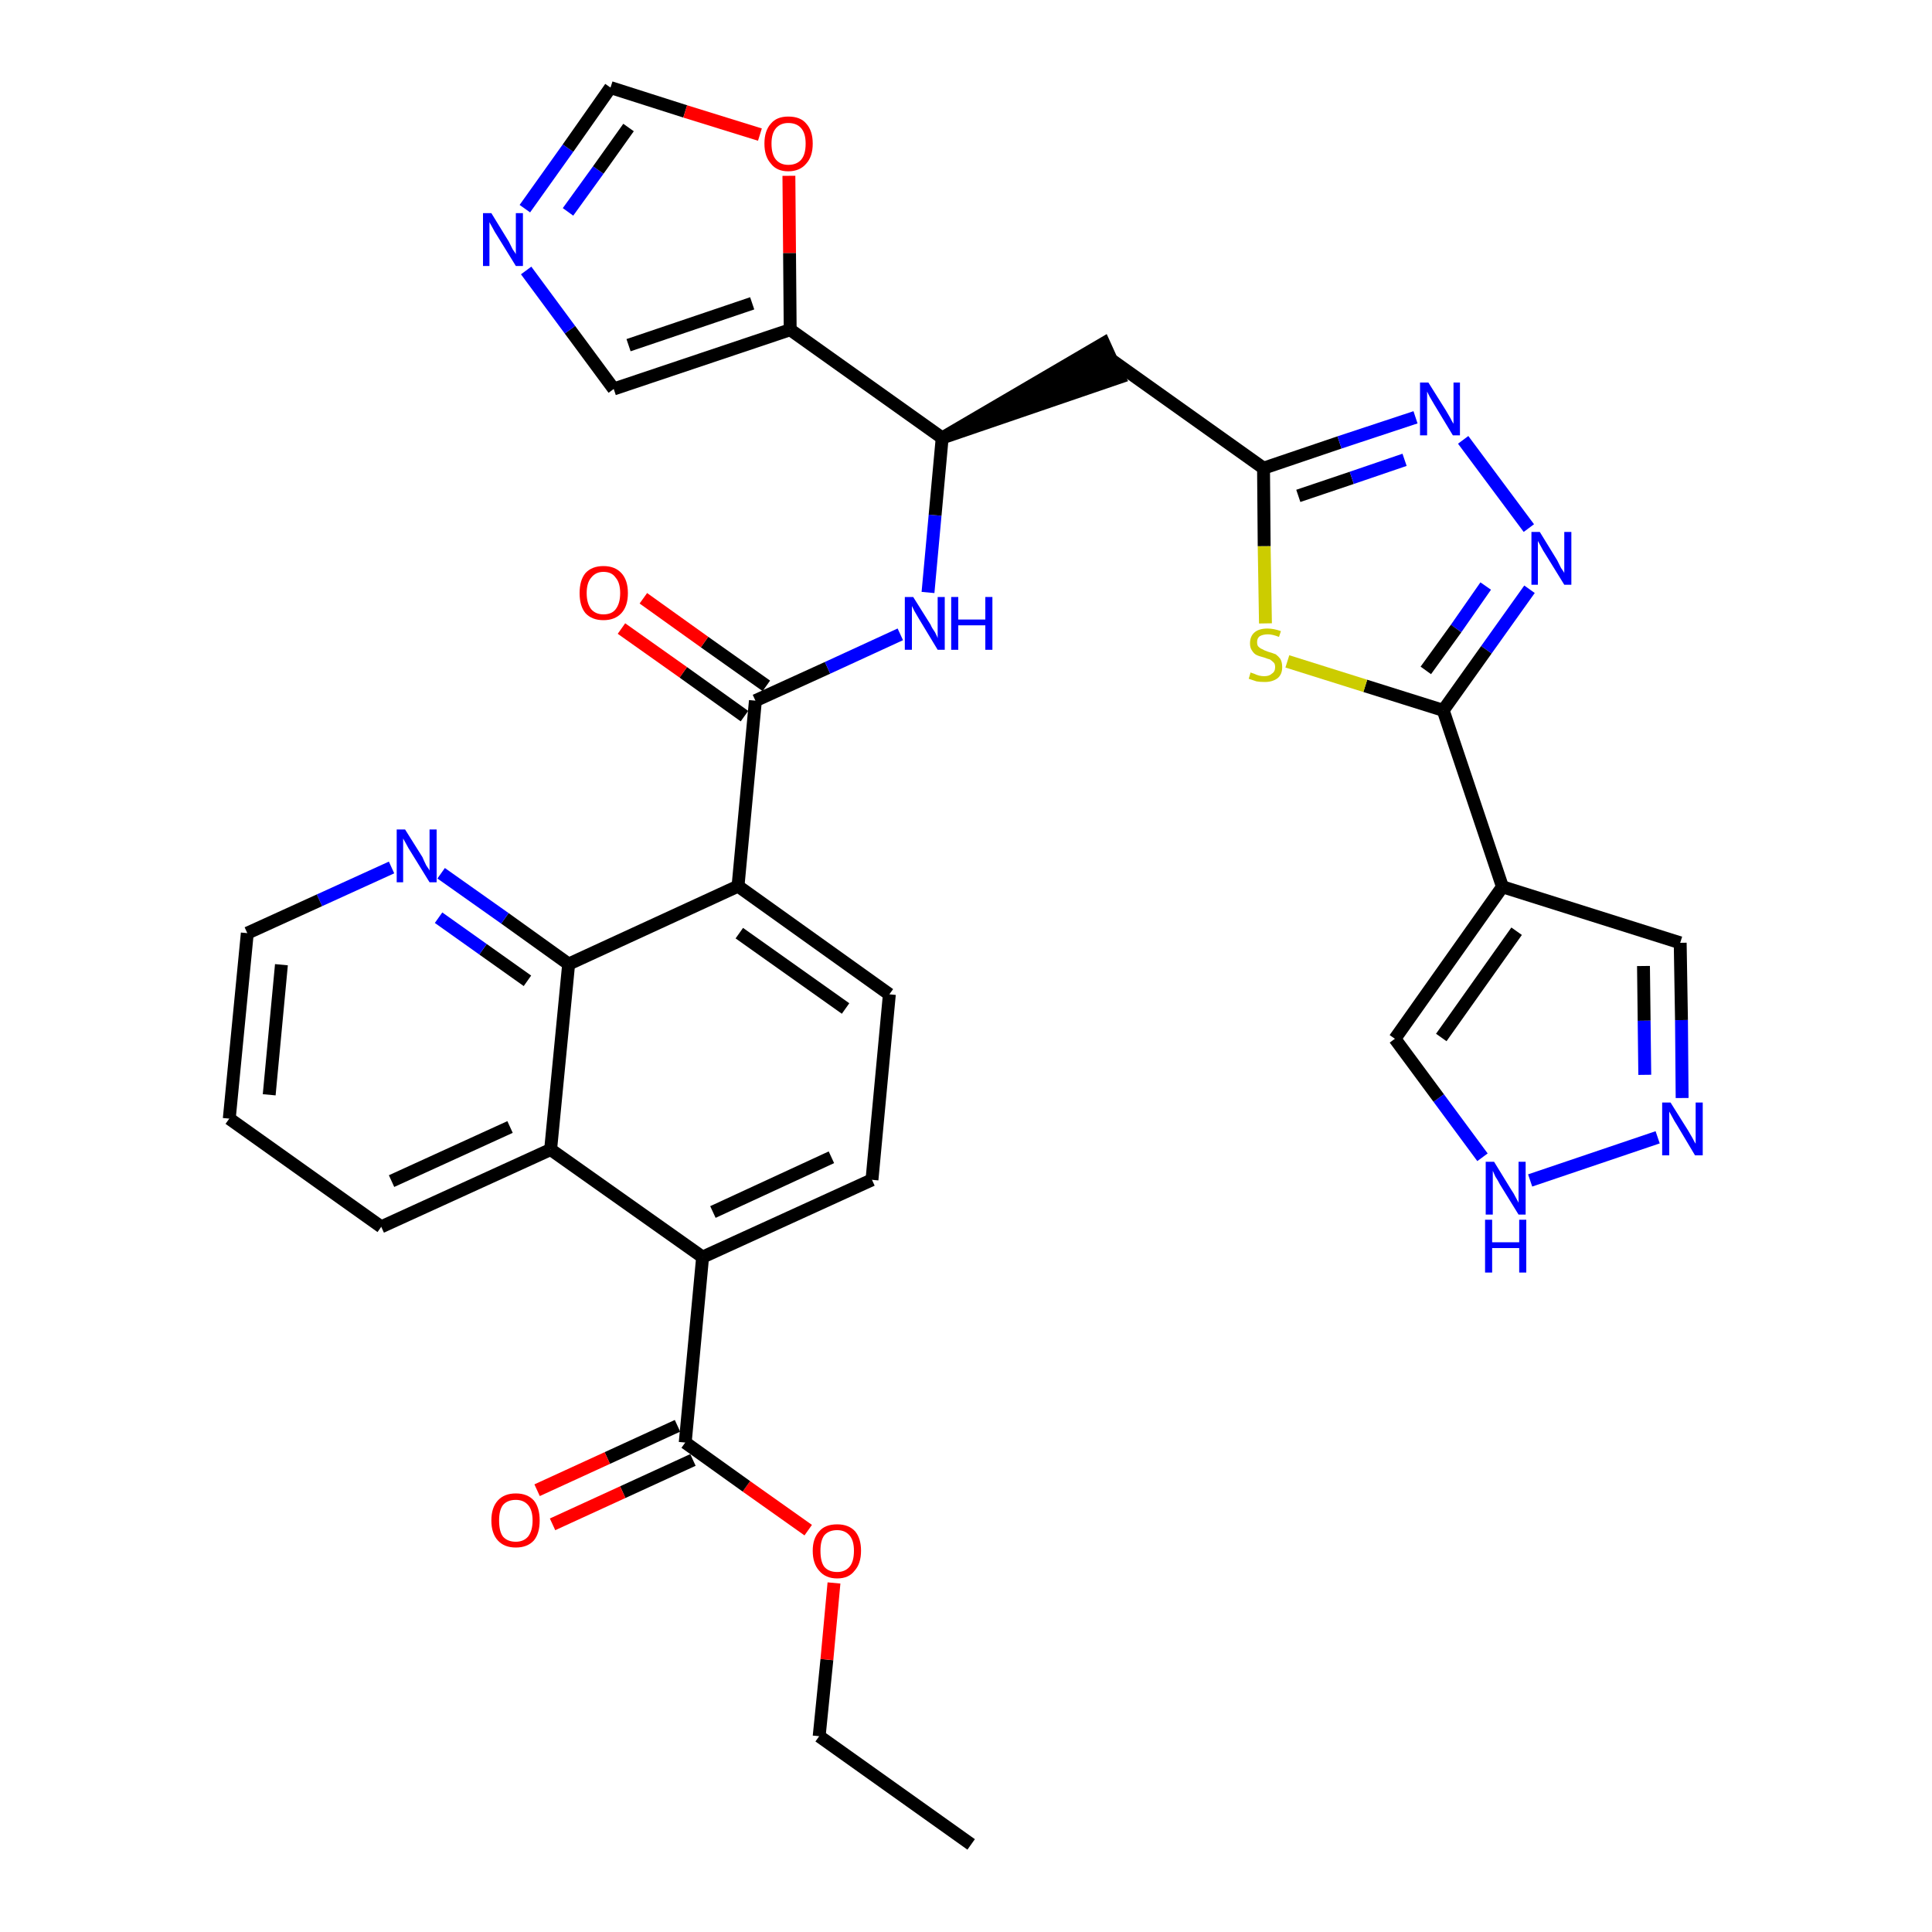 <?xml version='1.0' encoding='iso-8859-1'?>
<svg version='1.1' baseProfile='full'
              xmlns='http://www.w3.org/2000/svg'
                      xmlns:rdkit='http://www.rdkit.org/xml'
                      xmlns:xlink='http://www.w3.org/1999/xlink'
                  xml:space='preserve'
width='300px' height='300px' viewBox='0 0 300 300'>
<!-- END OF HEADER -->
<path class='bond-0 atom-0 atom-1' d='M 150.8,286.4 L 127.2,269.6' style='fill:none;fill-rule:evenodd;stroke:#000000;stroke-width:2.0px;stroke-linecap:butt;stroke-linejoin:miter;stroke-opacity:1' />
<path class='bond-1 atom-1 atom-2' d='M 127.2,269.6 L 128.4,257.7' style='fill:none;fill-rule:evenodd;stroke:#000000;stroke-width:2.0px;stroke-linecap:butt;stroke-linejoin:miter;stroke-opacity:1' />
<path class='bond-1 atom-1 atom-2' d='M 128.4,257.7 L 129.5,245.8' style='fill:none;fill-rule:evenodd;stroke:#FF0000;stroke-width:2.0px;stroke-linecap:butt;stroke-linejoin:miter;stroke-opacity:1' />
<path class='bond-2 atom-2 atom-3' d='M 125.5,237.6 L 115.9,230.8' style='fill:none;fill-rule:evenodd;stroke:#FF0000;stroke-width:2.0px;stroke-linecap:butt;stroke-linejoin:miter;stroke-opacity:1' />
<path class='bond-2 atom-2 atom-3' d='M 115.9,230.8 L 106.4,224.0' style='fill:none;fill-rule:evenodd;stroke:#000000;stroke-width:2.0px;stroke-linecap:butt;stroke-linejoin:miter;stroke-opacity:1' />
<path class='bond-3 atom-3 atom-4' d='M 105.2,221.4 L 94.3,226.4' style='fill:none;fill-rule:evenodd;stroke:#000000;stroke-width:2.0px;stroke-linecap:butt;stroke-linejoin:miter;stroke-opacity:1' />
<path class='bond-3 atom-3 atom-4' d='M 94.3,226.4 L 83.4,231.4' style='fill:none;fill-rule:evenodd;stroke:#FF0000;stroke-width:2.0px;stroke-linecap:butt;stroke-linejoin:miter;stroke-opacity:1' />
<path class='bond-3 atom-3 atom-4' d='M 107.6,226.7 L 96.7,231.7' style='fill:none;fill-rule:evenodd;stroke:#000000;stroke-width:2.0px;stroke-linecap:butt;stroke-linejoin:miter;stroke-opacity:1' />
<path class='bond-3 atom-3 atom-4' d='M 96.7,231.7 L 85.8,236.7' style='fill:none;fill-rule:evenodd;stroke:#FF0000;stroke-width:2.0px;stroke-linecap:butt;stroke-linejoin:miter;stroke-opacity:1' />
<path class='bond-4 atom-3 atom-5' d='M 106.4,224.0 L 109.1,195.2' style='fill:none;fill-rule:evenodd;stroke:#000000;stroke-width:2.0px;stroke-linecap:butt;stroke-linejoin:miter;stroke-opacity:1' />
<path class='bond-5 atom-5 atom-6' d='M 109.1,195.2 L 135.4,183.2' style='fill:none;fill-rule:evenodd;stroke:#000000;stroke-width:2.0px;stroke-linecap:butt;stroke-linejoin:miter;stroke-opacity:1' />
<path class='bond-5 atom-5 atom-6' d='M 110.7,188.2 L 129.1,179.7' style='fill:none;fill-rule:evenodd;stroke:#000000;stroke-width:2.0px;stroke-linecap:butt;stroke-linejoin:miter;stroke-opacity:1' />
<path class='bond-34 atom-34 atom-5' d='M 85.5,178.5 L 109.1,195.2' style='fill:none;fill-rule:evenodd;stroke:#000000;stroke-width:2.0px;stroke-linecap:butt;stroke-linejoin:miter;stroke-opacity:1' />
<path class='bond-6 atom-6 atom-7' d='M 135.4,183.2 L 138.1,154.4' style='fill:none;fill-rule:evenodd;stroke:#000000;stroke-width:2.0px;stroke-linecap:butt;stroke-linejoin:miter;stroke-opacity:1' />
<path class='bond-7 atom-7 atom-8' d='M 138.1,154.4 L 114.6,137.6' style='fill:none;fill-rule:evenodd;stroke:#000000;stroke-width:2.0px;stroke-linecap:butt;stroke-linejoin:miter;stroke-opacity:1' />
<path class='bond-7 atom-7 atom-8' d='M 131.3,156.6 L 114.8,144.9' style='fill:none;fill-rule:evenodd;stroke:#000000;stroke-width:2.0px;stroke-linecap:butt;stroke-linejoin:miter;stroke-opacity:1' />
<path class='bond-8 atom-8 atom-9' d='M 114.6,137.6 L 117.3,108.8' style='fill:none;fill-rule:evenodd;stroke:#000000;stroke-width:2.0px;stroke-linecap:butt;stroke-linejoin:miter;stroke-opacity:1' />
<path class='bond-28 atom-8 atom-29' d='M 114.6,137.6 L 88.3,149.7' style='fill:none;fill-rule:evenodd;stroke:#000000;stroke-width:2.0px;stroke-linecap:butt;stroke-linejoin:miter;stroke-opacity:1' />
<path class='bond-9 atom-9 atom-10' d='M 119.0,106.5 L 109.4,99.7' style='fill:none;fill-rule:evenodd;stroke:#000000;stroke-width:2.0px;stroke-linecap:butt;stroke-linejoin:miter;stroke-opacity:1' />
<path class='bond-9 atom-9 atom-10' d='M 109.4,99.7 L 99.9,92.9' style='fill:none;fill-rule:evenodd;stroke:#FF0000;stroke-width:2.0px;stroke-linecap:butt;stroke-linejoin:miter;stroke-opacity:1' />
<path class='bond-9 atom-9 atom-10' d='M 115.6,111.2 L 106.1,104.4' style='fill:none;fill-rule:evenodd;stroke:#000000;stroke-width:2.0px;stroke-linecap:butt;stroke-linejoin:miter;stroke-opacity:1' />
<path class='bond-9 atom-9 atom-10' d='M 106.1,104.4 L 96.5,97.6' style='fill:none;fill-rule:evenodd;stroke:#FF0000;stroke-width:2.0px;stroke-linecap:butt;stroke-linejoin:miter;stroke-opacity:1' />
<path class='bond-10 atom-9 atom-11' d='M 117.3,108.8 L 128.5,103.7' style='fill:none;fill-rule:evenodd;stroke:#000000;stroke-width:2.0px;stroke-linecap:butt;stroke-linejoin:miter;stroke-opacity:1' />
<path class='bond-10 atom-9 atom-11' d='M 128.5,103.7 L 139.8,98.5' style='fill:none;fill-rule:evenodd;stroke:#0000FF;stroke-width:2.0px;stroke-linecap:butt;stroke-linejoin:miter;stroke-opacity:1' />
<path class='bond-11 atom-11 atom-12' d='M 144.1,92.0 L 145.2,80.0' style='fill:none;fill-rule:evenodd;stroke:#0000FF;stroke-width:2.0px;stroke-linecap:butt;stroke-linejoin:miter;stroke-opacity:1' />
<path class='bond-11 atom-11 atom-12' d='M 145.2,80.0 L 146.3,68.0' style='fill:none;fill-rule:evenodd;stroke:#000000;stroke-width:2.0px;stroke-linecap:butt;stroke-linejoin:miter;stroke-opacity:1' />
<path class='bond-12 atom-12 atom-13' d='M 146.3,68.0 L 173.8,58.6 L 171.4,53.3 Z' style='fill:#000000;fill-rule:evenodd;fill-opacity:1;stroke:#000000;stroke-width:2.0px;stroke-linecap:butt;stroke-linejoin:miter;stroke-opacity:1;' />
<path class='bond-23 atom-12 atom-24' d='M 146.3,68.0 L 122.7,51.2' style='fill:none;fill-rule:evenodd;stroke:#000000;stroke-width:2.0px;stroke-linecap:butt;stroke-linejoin:miter;stroke-opacity:1' />
<path class='bond-13 atom-13 atom-14' d='M 172.6,55.9 L 196.2,72.7' style='fill:none;fill-rule:evenodd;stroke:#000000;stroke-width:2.0px;stroke-linecap:butt;stroke-linejoin:miter;stroke-opacity:1' />
<path class='bond-14 atom-14 atom-15' d='M 196.2,72.7 L 208.0,68.7' style='fill:none;fill-rule:evenodd;stroke:#000000;stroke-width:2.0px;stroke-linecap:butt;stroke-linejoin:miter;stroke-opacity:1' />
<path class='bond-14 atom-14 atom-15' d='M 208.0,68.7 L 219.8,64.8' style='fill:none;fill-rule:evenodd;stroke:#0000FF;stroke-width:2.0px;stroke-linecap:butt;stroke-linejoin:miter;stroke-opacity:1' />
<path class='bond-14 atom-14 atom-15' d='M 201.6,77.0 L 209.9,74.2' style='fill:none;fill-rule:evenodd;stroke:#000000;stroke-width:2.0px;stroke-linecap:butt;stroke-linejoin:miter;stroke-opacity:1' />
<path class='bond-14 atom-14 atom-15' d='M 209.9,74.2 L 218.1,71.4' style='fill:none;fill-rule:evenodd;stroke:#0000FF;stroke-width:2.0px;stroke-linecap:butt;stroke-linejoin:miter;stroke-opacity:1' />
<path class='bond-35 atom-23 atom-14' d='M 196.5,96.8 L 196.3,84.8' style='fill:none;fill-rule:evenodd;stroke:#CCCC00;stroke-width:2.0px;stroke-linecap:butt;stroke-linejoin:miter;stroke-opacity:1' />
<path class='bond-35 atom-23 atom-14' d='M 196.3,84.8 L 196.2,72.7' style='fill:none;fill-rule:evenodd;stroke:#000000;stroke-width:2.0px;stroke-linecap:butt;stroke-linejoin:miter;stroke-opacity:1' />
<path class='bond-15 atom-15 atom-16' d='M 227.2,68.3 L 237.4,82.0' style='fill:none;fill-rule:evenodd;stroke:#0000FF;stroke-width:2.0px;stroke-linecap:butt;stroke-linejoin:miter;stroke-opacity:1' />
<path class='bond-16 atom-16 atom-17' d='M 237.5,91.5 L 230.8,100.9' style='fill:none;fill-rule:evenodd;stroke:#0000FF;stroke-width:2.0px;stroke-linecap:butt;stroke-linejoin:miter;stroke-opacity:1' />
<path class='bond-16 atom-16 atom-17' d='M 230.8,100.9 L 224.1,110.3' style='fill:none;fill-rule:evenodd;stroke:#000000;stroke-width:2.0px;stroke-linecap:butt;stroke-linejoin:miter;stroke-opacity:1' />
<path class='bond-16 atom-16 atom-17' d='M 230.7,91.0 L 226.1,97.6' style='fill:none;fill-rule:evenodd;stroke:#0000FF;stroke-width:2.0px;stroke-linecap:butt;stroke-linejoin:miter;stroke-opacity:1' />
<path class='bond-16 atom-16 atom-17' d='M 226.1,97.6 L 221.4,104.1' style='fill:none;fill-rule:evenodd;stroke:#000000;stroke-width:2.0px;stroke-linecap:butt;stroke-linejoin:miter;stroke-opacity:1' />
<path class='bond-17 atom-17 atom-18' d='M 224.1,110.3 L 233.3,137.7' style='fill:none;fill-rule:evenodd;stroke:#000000;stroke-width:2.0px;stroke-linecap:butt;stroke-linejoin:miter;stroke-opacity:1' />
<path class='bond-22 atom-17 atom-23' d='M 224.1,110.3 L 212.0,106.5' style='fill:none;fill-rule:evenodd;stroke:#000000;stroke-width:2.0px;stroke-linecap:butt;stroke-linejoin:miter;stroke-opacity:1' />
<path class='bond-22 atom-17 atom-23' d='M 212.0,106.5 L 199.9,102.7' style='fill:none;fill-rule:evenodd;stroke:#CCCC00;stroke-width:2.0px;stroke-linecap:butt;stroke-linejoin:miter;stroke-opacity:1' />
<path class='bond-18 atom-18 atom-19' d='M 233.3,137.7 L 260.9,146.4' style='fill:none;fill-rule:evenodd;stroke:#000000;stroke-width:2.0px;stroke-linecap:butt;stroke-linejoin:miter;stroke-opacity:1' />
<path class='bond-38 atom-22 atom-18' d='M 216.6,161.3 L 233.3,137.7' style='fill:none;fill-rule:evenodd;stroke:#000000;stroke-width:2.0px;stroke-linecap:butt;stroke-linejoin:miter;stroke-opacity:1' />
<path class='bond-38 atom-22 atom-18' d='M 223.8,161.1 L 235.5,144.6' style='fill:none;fill-rule:evenodd;stroke:#000000;stroke-width:2.0px;stroke-linecap:butt;stroke-linejoin:miter;stroke-opacity:1' />
<path class='bond-19 atom-19 atom-20' d='M 260.9,146.4 L 261.1,158.4' style='fill:none;fill-rule:evenodd;stroke:#000000;stroke-width:2.0px;stroke-linecap:butt;stroke-linejoin:miter;stroke-opacity:1' />
<path class='bond-19 atom-19 atom-20' d='M 261.1,158.4 L 261.2,170.5' style='fill:none;fill-rule:evenodd;stroke:#0000FF;stroke-width:2.0px;stroke-linecap:butt;stroke-linejoin:miter;stroke-opacity:1' />
<path class='bond-19 atom-19 atom-20' d='M 255.2,150.0 L 255.3,158.5' style='fill:none;fill-rule:evenodd;stroke:#000000;stroke-width:2.0px;stroke-linecap:butt;stroke-linejoin:miter;stroke-opacity:1' />
<path class='bond-19 atom-19 atom-20' d='M 255.3,158.5 L 255.4,166.9' style='fill:none;fill-rule:evenodd;stroke:#0000FF;stroke-width:2.0px;stroke-linecap:butt;stroke-linejoin:miter;stroke-opacity:1' />
<path class='bond-20 atom-20 atom-21' d='M 257.4,176.6 L 237.6,183.3' style='fill:none;fill-rule:evenodd;stroke:#0000FF;stroke-width:2.0px;stroke-linecap:butt;stroke-linejoin:miter;stroke-opacity:1' />
<path class='bond-21 atom-21 atom-22' d='M 230.2,179.7 L 223.4,170.5' style='fill:none;fill-rule:evenodd;stroke:#0000FF;stroke-width:2.0px;stroke-linecap:butt;stroke-linejoin:miter;stroke-opacity:1' />
<path class='bond-21 atom-21 atom-22' d='M 223.4,170.5 L 216.6,161.3' style='fill:none;fill-rule:evenodd;stroke:#000000;stroke-width:2.0px;stroke-linecap:butt;stroke-linejoin:miter;stroke-opacity:1' />
<path class='bond-24 atom-24 atom-25' d='M 122.7,51.2 L 95.3,60.4' style='fill:none;fill-rule:evenodd;stroke:#000000;stroke-width:2.0px;stroke-linecap:butt;stroke-linejoin:miter;stroke-opacity:1' />
<path class='bond-24 atom-24 atom-25' d='M 116.8,47.1 L 97.6,53.6' style='fill:none;fill-rule:evenodd;stroke:#000000;stroke-width:2.0px;stroke-linecap:butt;stroke-linejoin:miter;stroke-opacity:1' />
<path class='bond-36 atom-28 atom-24' d='M 122.5,27.3 L 122.6,39.3' style='fill:none;fill-rule:evenodd;stroke:#FF0000;stroke-width:2.0px;stroke-linecap:butt;stroke-linejoin:miter;stroke-opacity:1' />
<path class='bond-36 atom-28 atom-24' d='M 122.6,39.3 L 122.7,51.2' style='fill:none;fill-rule:evenodd;stroke:#000000;stroke-width:2.0px;stroke-linecap:butt;stroke-linejoin:miter;stroke-opacity:1' />
<path class='bond-25 atom-25 atom-26' d='M 95.3,60.4 L 88.5,51.2' style='fill:none;fill-rule:evenodd;stroke:#000000;stroke-width:2.0px;stroke-linecap:butt;stroke-linejoin:miter;stroke-opacity:1' />
<path class='bond-25 atom-25 atom-26' d='M 88.5,51.2 L 81.7,42.0' style='fill:none;fill-rule:evenodd;stroke:#0000FF;stroke-width:2.0px;stroke-linecap:butt;stroke-linejoin:miter;stroke-opacity:1' />
<path class='bond-26 atom-26 atom-27' d='M 81.5,32.4 L 88.2,23.0' style='fill:none;fill-rule:evenodd;stroke:#0000FF;stroke-width:2.0px;stroke-linecap:butt;stroke-linejoin:miter;stroke-opacity:1' />
<path class='bond-26 atom-26 atom-27' d='M 88.2,23.0 L 94.8,13.6' style='fill:none;fill-rule:evenodd;stroke:#000000;stroke-width:2.0px;stroke-linecap:butt;stroke-linejoin:miter;stroke-opacity:1' />
<path class='bond-26 atom-26 atom-27' d='M 88.2,32.9 L 92.9,26.4' style='fill:none;fill-rule:evenodd;stroke:#0000FF;stroke-width:2.0px;stroke-linecap:butt;stroke-linejoin:miter;stroke-opacity:1' />
<path class='bond-26 atom-26 atom-27' d='M 92.9,26.4 L 97.6,19.8' style='fill:none;fill-rule:evenodd;stroke:#000000;stroke-width:2.0px;stroke-linecap:butt;stroke-linejoin:miter;stroke-opacity:1' />
<path class='bond-27 atom-27 atom-28' d='M 94.8,13.6 L 106.4,17.3' style='fill:none;fill-rule:evenodd;stroke:#000000;stroke-width:2.0px;stroke-linecap:butt;stroke-linejoin:miter;stroke-opacity:1' />
<path class='bond-27 atom-27 atom-28' d='M 106.4,17.3 L 118.0,20.9' style='fill:none;fill-rule:evenodd;stroke:#FF0000;stroke-width:2.0px;stroke-linecap:butt;stroke-linejoin:miter;stroke-opacity:1' />
<path class='bond-29 atom-29 atom-30' d='M 88.3,149.7 L 78.4,142.6' style='fill:none;fill-rule:evenodd;stroke:#000000;stroke-width:2.0px;stroke-linecap:butt;stroke-linejoin:miter;stroke-opacity:1' />
<path class='bond-29 atom-29 atom-30' d='M 78.4,142.6 L 68.5,135.6' style='fill:none;fill-rule:evenodd;stroke:#0000FF;stroke-width:2.0px;stroke-linecap:butt;stroke-linejoin:miter;stroke-opacity:1' />
<path class='bond-29 atom-29 atom-30' d='M 81.9,152.3 L 75.0,147.4' style='fill:none;fill-rule:evenodd;stroke:#000000;stroke-width:2.0px;stroke-linecap:butt;stroke-linejoin:miter;stroke-opacity:1' />
<path class='bond-29 atom-29 atom-30' d='M 75.0,147.4 L 68.1,142.5' style='fill:none;fill-rule:evenodd;stroke:#0000FF;stroke-width:2.0px;stroke-linecap:butt;stroke-linejoin:miter;stroke-opacity:1' />
<path class='bond-37 atom-34 atom-29' d='M 85.5,178.5 L 88.3,149.7' style='fill:none;fill-rule:evenodd;stroke:#000000;stroke-width:2.0px;stroke-linecap:butt;stroke-linejoin:miter;stroke-opacity:1' />
<path class='bond-30 atom-30 atom-31' d='M 60.8,134.7 L 49.6,139.8' style='fill:none;fill-rule:evenodd;stroke:#0000FF;stroke-width:2.0px;stroke-linecap:butt;stroke-linejoin:miter;stroke-opacity:1' />
<path class='bond-30 atom-30 atom-31' d='M 49.6,139.8 L 38.4,144.9' style='fill:none;fill-rule:evenodd;stroke:#000000;stroke-width:2.0px;stroke-linecap:butt;stroke-linejoin:miter;stroke-opacity:1' />
<path class='bond-31 atom-31 atom-32' d='M 38.4,144.9 L 35.6,173.7' style='fill:none;fill-rule:evenodd;stroke:#000000;stroke-width:2.0px;stroke-linecap:butt;stroke-linejoin:miter;stroke-opacity:1' />
<path class='bond-31 atom-31 atom-32' d='M 43.7,149.8 L 41.8,170.0' style='fill:none;fill-rule:evenodd;stroke:#000000;stroke-width:2.0px;stroke-linecap:butt;stroke-linejoin:miter;stroke-opacity:1' />
<path class='bond-32 atom-32 atom-33' d='M 35.6,173.7 L 59.2,190.5' style='fill:none;fill-rule:evenodd;stroke:#000000;stroke-width:2.0px;stroke-linecap:butt;stroke-linejoin:miter;stroke-opacity:1' />
<path class='bond-33 atom-33 atom-34' d='M 59.2,190.5 L 85.5,178.5' style='fill:none;fill-rule:evenodd;stroke:#000000;stroke-width:2.0px;stroke-linecap:butt;stroke-linejoin:miter;stroke-opacity:1' />
<path class='bond-33 atom-33 atom-34' d='M 60.8,183.4 L 79.2,175.0' style='fill:none;fill-rule:evenodd;stroke:#000000;stroke-width:2.0px;stroke-linecap:butt;stroke-linejoin:miter;stroke-opacity:1' />
<path  class='atom-2' d='M 126.2 240.8
Q 126.2 238.9, 127.2 237.8
Q 128.1 236.7, 130.0 236.7
Q 131.8 236.7, 132.8 237.8
Q 133.7 238.9, 133.7 240.8
Q 133.7 242.8, 132.7 243.9
Q 131.8 245.1, 130.0 245.1
Q 128.2 245.1, 127.2 243.9
Q 126.2 242.8, 126.2 240.8
M 130.0 244.1
Q 131.2 244.1, 131.9 243.3
Q 132.6 242.5, 132.6 240.8
Q 132.6 239.2, 131.9 238.4
Q 131.2 237.6, 130.0 237.6
Q 128.7 237.6, 128.0 238.4
Q 127.4 239.2, 127.4 240.8
Q 127.4 242.5, 128.0 243.3
Q 128.7 244.1, 130.0 244.1
' fill='#FF0000'/>
<path  class='atom-4' d='M 76.3 236.1
Q 76.3 234.1, 77.3 233.0
Q 78.3 231.9, 80.1 231.9
Q 81.9 231.9, 82.9 233.0
Q 83.8 234.1, 83.8 236.1
Q 83.8 238.1, 82.9 239.2
Q 81.9 240.3, 80.1 240.3
Q 78.3 240.3, 77.3 239.2
Q 76.3 238.1, 76.3 236.1
M 80.1 239.4
Q 81.3 239.4, 82.0 238.6
Q 82.7 237.7, 82.7 236.1
Q 82.7 234.5, 82.0 233.7
Q 81.3 232.9, 80.1 232.9
Q 78.8 232.9, 78.1 233.7
Q 77.5 234.5, 77.5 236.1
Q 77.5 237.8, 78.1 238.6
Q 78.8 239.4, 80.1 239.4
' fill='#FF0000'/>
<path  class='atom-10' d='M 90.0 92.1
Q 90.0 90.1, 90.9 89.0
Q 91.9 87.9, 93.7 87.9
Q 95.5 87.9, 96.5 89.0
Q 97.5 90.1, 97.5 92.1
Q 97.5 94.1, 96.5 95.2
Q 95.5 96.3, 93.7 96.3
Q 91.9 96.3, 90.9 95.2
Q 90.0 94.1, 90.0 92.1
M 93.7 95.4
Q 95.0 95.4, 95.6 94.6
Q 96.3 93.7, 96.3 92.1
Q 96.3 90.5, 95.6 89.7
Q 95.0 88.8, 93.7 88.8
Q 92.5 88.8, 91.8 89.7
Q 91.1 90.5, 91.1 92.1
Q 91.1 93.7, 91.8 94.6
Q 92.5 95.4, 93.7 95.4
' fill='#FF0000'/>
<path  class='atom-11' d='M 141.8 92.7
L 144.5 97.0
Q 144.7 97.5, 145.2 98.2
Q 145.6 99.0, 145.6 99.1
L 145.6 92.7
L 146.7 92.7
L 146.7 100.9
L 145.6 100.9
L 142.7 96.1
Q 142.4 95.6, 142.0 94.9
Q 141.7 94.3, 141.6 94.1
L 141.6 100.9
L 140.5 100.9
L 140.5 92.7
L 141.8 92.7
' fill='#0000FF'/>
<path  class='atom-11' d='M 147.7 92.7
L 148.8 92.7
L 148.8 96.2
L 153.0 96.2
L 153.0 92.7
L 154.1 92.7
L 154.1 100.9
L 153.0 100.9
L 153.0 97.1
L 148.8 97.1
L 148.8 100.9
L 147.7 100.9
L 147.7 92.7
' fill='#0000FF'/>
<path  class='atom-15' d='M 221.8 59.4
L 224.5 63.7
Q 224.8 64.2, 225.2 64.9
Q 225.6 65.7, 225.7 65.8
L 225.7 59.4
L 226.7 59.4
L 226.7 67.6
L 225.6 67.6
L 222.7 62.8
Q 222.4 62.3, 222.0 61.6
Q 221.7 61.0, 221.6 60.8
L 221.6 67.6
L 220.5 67.6
L 220.5 59.4
L 221.8 59.4
' fill='#0000FF'/>
<path  class='atom-16' d='M 239.1 82.6
L 241.8 87.0
Q 242.0 87.4, 242.4 88.2
Q 242.9 88.9, 242.9 89.0
L 242.9 82.6
L 244.0 82.6
L 244.0 90.8
L 242.9 90.8
L 240.0 86.1
Q 239.6 85.5, 239.3 84.9
Q 238.9 84.2, 238.8 84.0
L 238.8 90.8
L 237.8 90.8
L 237.8 82.6
L 239.1 82.6
' fill='#0000FF'/>
<path  class='atom-20' d='M 259.4 171.2
L 262.1 175.5
Q 262.4 176.0, 262.8 176.7
Q 263.2 177.5, 263.3 177.6
L 263.3 171.2
L 264.4 171.2
L 264.4 179.4
L 263.2 179.4
L 260.4 174.7
Q 260.0 174.1, 259.7 173.5
Q 259.3 172.8, 259.2 172.6
L 259.2 179.4
L 258.1 179.4
L 258.1 171.2
L 259.4 171.2
' fill='#0000FF'/>
<path  class='atom-21' d='M 232.0 180.4
L 234.7 184.8
Q 235.0 185.2, 235.4 186.0
Q 235.8 186.7, 235.8 186.8
L 235.8 180.4
L 236.9 180.4
L 236.9 188.6
L 235.8 188.6
L 232.9 183.9
Q 232.6 183.3, 232.2 182.7
Q 231.9 182.0, 231.8 181.8
L 231.8 188.6
L 230.7 188.6
L 230.7 180.4
L 232.0 180.4
' fill='#0000FF'/>
<path  class='atom-21' d='M 230.6 189.4
L 231.7 189.4
L 231.7 192.9
L 235.9 192.9
L 235.9 189.4
L 237.0 189.4
L 237.0 197.6
L 235.9 197.6
L 235.9 193.8
L 231.7 193.8
L 231.7 197.6
L 230.6 197.6
L 230.6 189.4
' fill='#0000FF'/>
<path  class='atom-23' d='M 194.2 104.4
Q 194.3 104.5, 194.7 104.6
Q 195.1 104.8, 195.5 104.9
Q 195.9 105.0, 196.3 105.0
Q 197.1 105.0, 197.5 104.6
Q 198.0 104.3, 198.0 103.6
Q 198.0 103.1, 197.8 102.9
Q 197.5 102.6, 197.2 102.4
Q 196.8 102.3, 196.3 102.1
Q 195.5 101.9, 195.1 101.7
Q 194.7 101.5, 194.4 101.0
Q 194.1 100.6, 194.1 99.9
Q 194.1 98.8, 194.8 98.2
Q 195.5 97.6, 196.8 97.6
Q 197.8 97.6, 198.9 98.0
L 198.6 98.9
Q 197.6 98.5, 196.9 98.5
Q 196.1 98.5, 195.6 98.8
Q 195.2 99.1, 195.2 99.7
Q 195.2 100.2, 195.4 100.4
Q 195.7 100.7, 196.0 100.8
Q 196.3 101.0, 196.9 101.2
Q 197.6 101.4, 198.1 101.6
Q 198.5 101.9, 198.8 102.3
Q 199.1 102.8, 199.1 103.6
Q 199.1 104.7, 198.4 105.3
Q 197.6 105.9, 196.4 105.9
Q 195.6 105.9, 195.1 105.8
Q 194.5 105.6, 193.9 105.4
L 194.2 104.4
' fill='#CCCC00'/>
<path  class='atom-26' d='M 76.3 33.1
L 79.0 37.5
Q 79.2 37.9, 79.6 38.7
Q 80.1 39.4, 80.1 39.5
L 80.1 33.1
L 81.2 33.1
L 81.2 41.3
L 80.1 41.3
L 77.2 36.6
Q 76.8 36.0, 76.5 35.4
Q 76.1 34.7, 76.0 34.5
L 76.0 41.3
L 75.0 41.3
L 75.0 33.1
L 76.3 33.1
' fill='#0000FF'/>
<path  class='atom-28' d='M 118.7 22.3
Q 118.7 20.3, 119.7 19.2
Q 120.6 18.1, 122.4 18.1
Q 124.3 18.1, 125.2 19.2
Q 126.2 20.3, 126.2 22.3
Q 126.2 24.3, 125.2 25.4
Q 124.2 26.6, 122.4 26.6
Q 120.6 26.6, 119.7 25.4
Q 118.7 24.3, 118.7 22.3
M 122.4 25.6
Q 123.7 25.6, 124.4 24.8
Q 125.1 24.0, 125.1 22.3
Q 125.1 20.7, 124.4 19.9
Q 123.7 19.1, 122.4 19.1
Q 121.2 19.1, 120.5 19.9
Q 119.8 20.7, 119.8 22.3
Q 119.8 24.0, 120.5 24.8
Q 121.2 25.6, 122.4 25.6
' fill='#FF0000'/>
<path  class='atom-30' d='M 62.9 128.8
L 65.6 133.1
Q 65.8 133.6, 66.2 134.4
Q 66.7 135.1, 66.7 135.2
L 66.7 128.8
L 67.8 128.8
L 67.8 137.0
L 66.7 137.0
L 63.8 132.3
Q 63.4 131.7, 63.1 131.1
Q 62.7 130.4, 62.6 130.2
L 62.6 137.0
L 61.6 137.0
L 61.6 128.8
L 62.9 128.8
' fill='#0000FF'/>
</svg>
